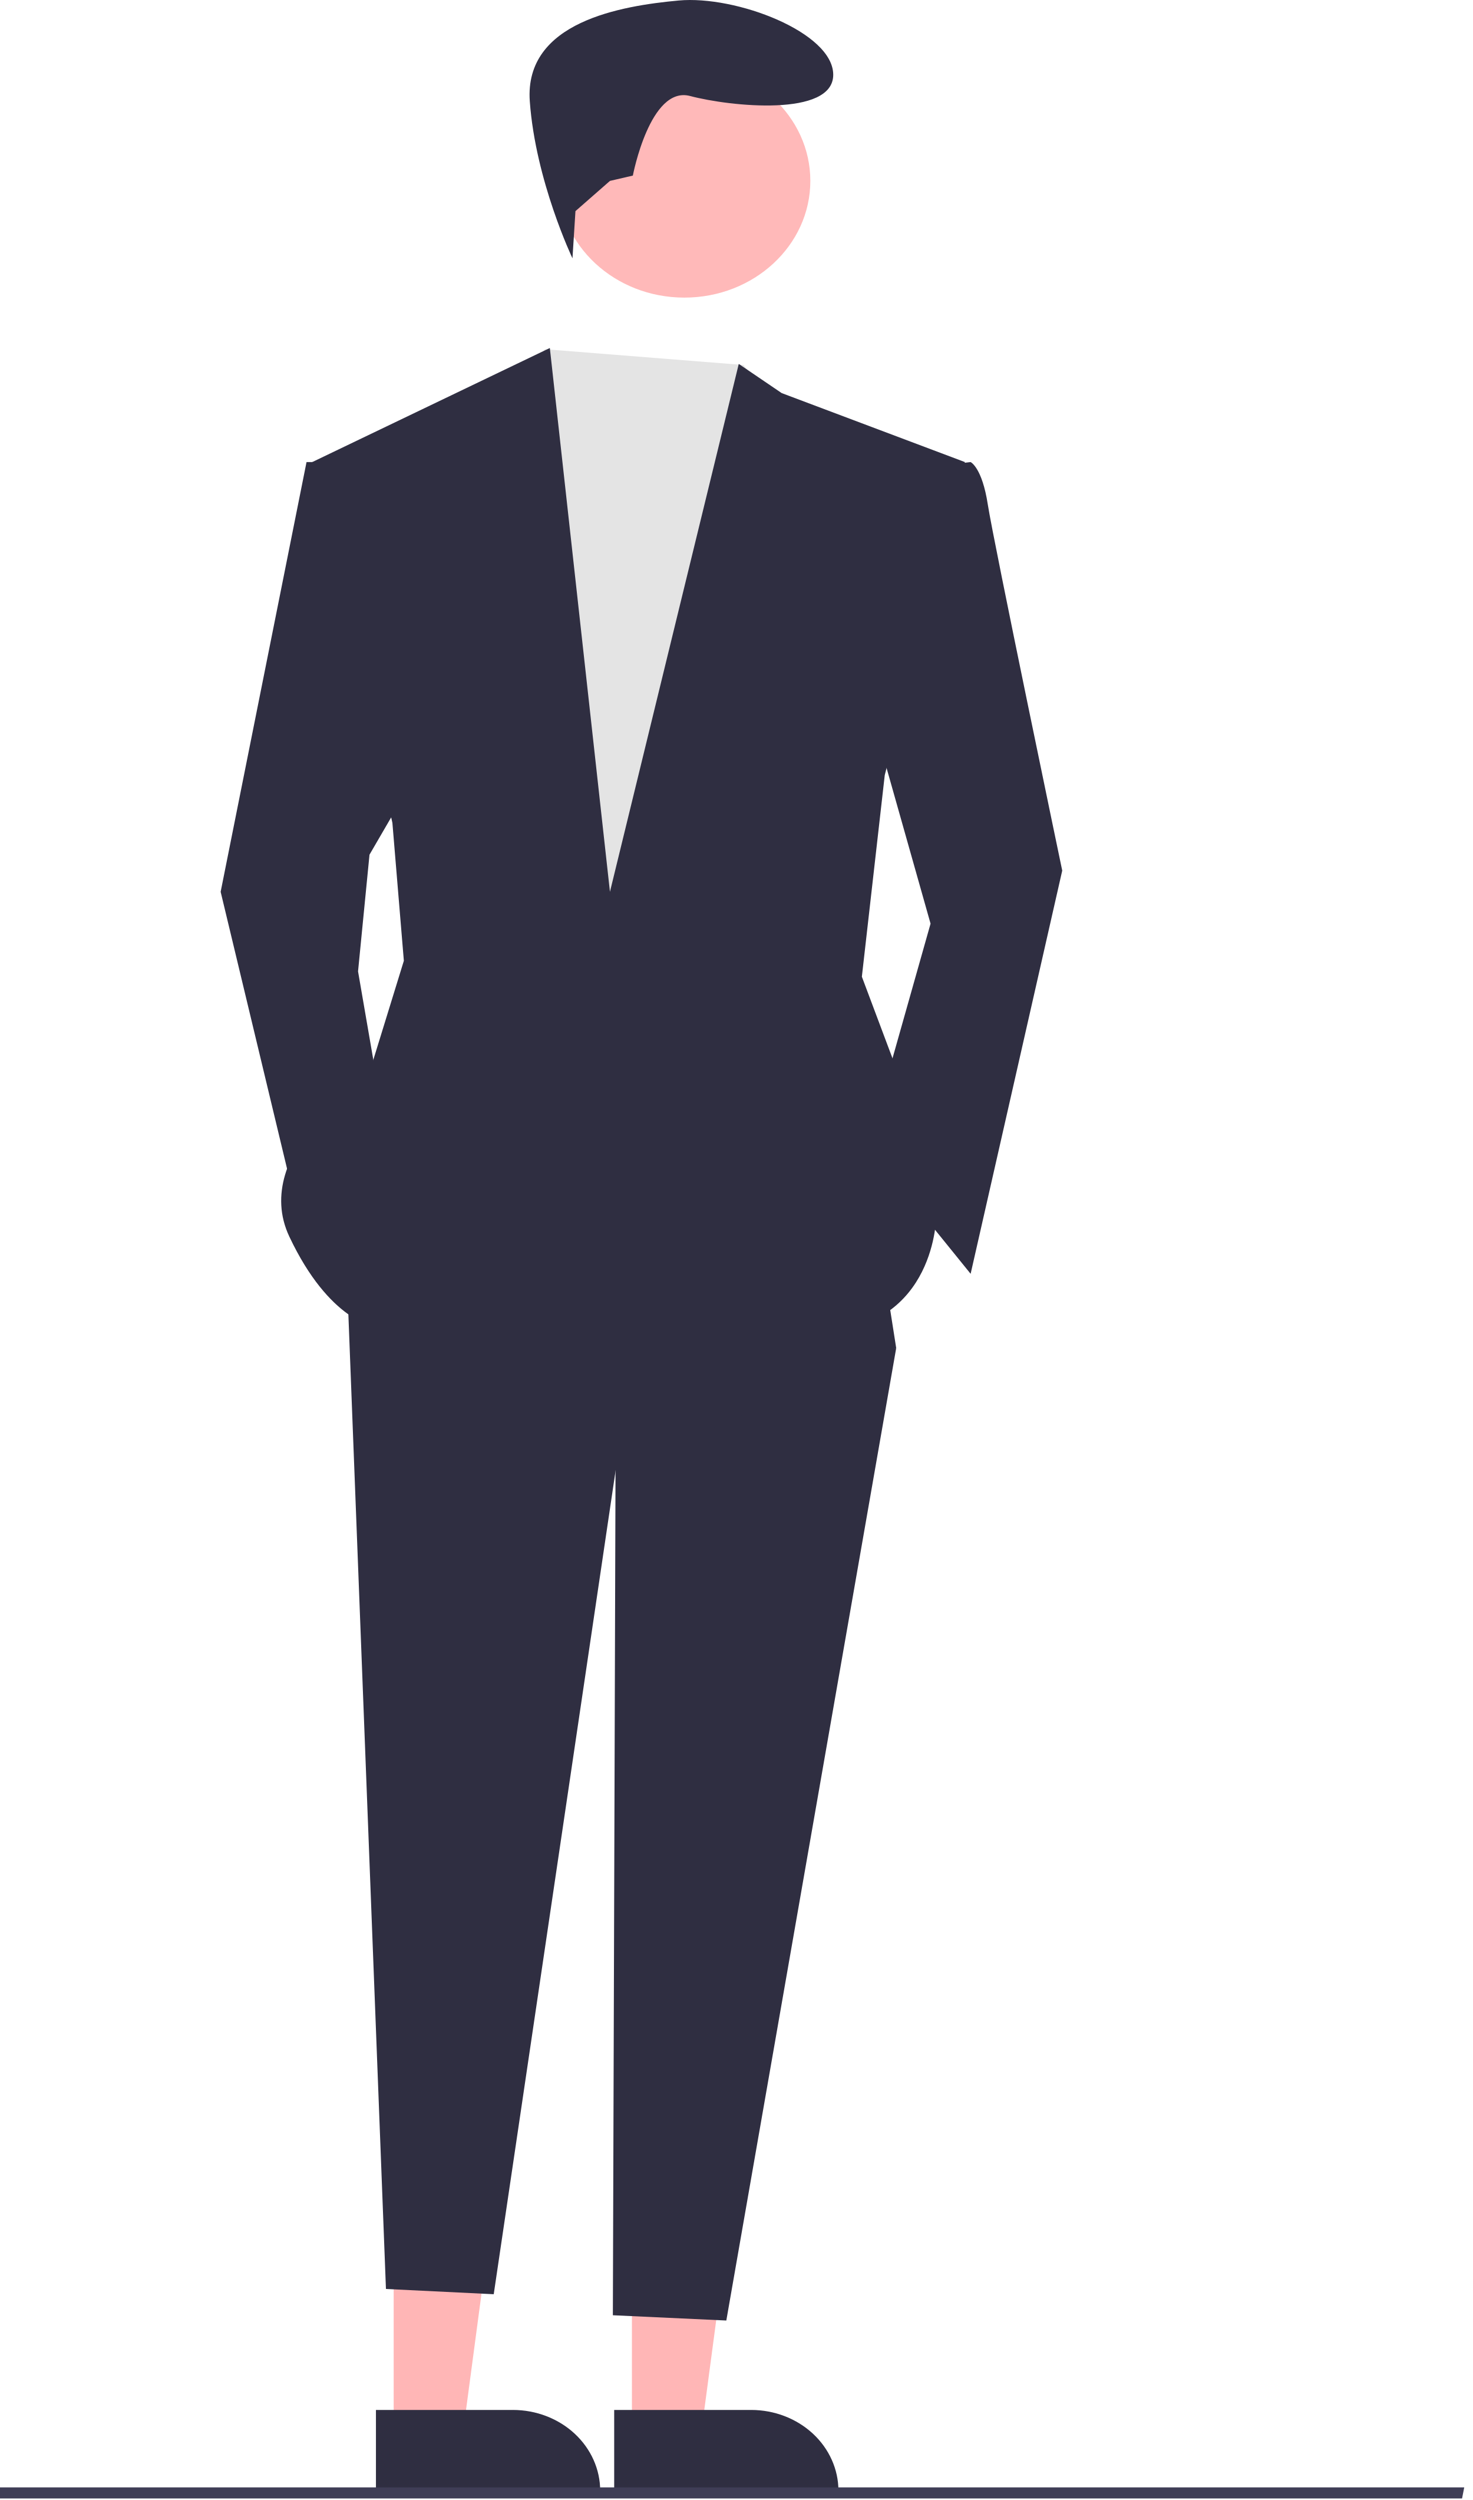 <svg width="112" height="190" viewBox="0 0 112 190" fill="none" xmlns="http://www.w3.org/2000/svg">
<path d="M29.933 184.752H35.221L37.737 165.86L29.933 165.86L29.933 184.752Z" fill="#FFB6B6"/>
<path d="M28.585 183.153L38.999 183.153H38.999C40.759 183.153 42.447 183.801 43.692 184.953C44.936 186.106 45.636 187.67 45.636 189.3V189.5L28.585 189.5L28.585 183.153Z" fill="#2F2E41"/>
<path d="M48.049 184.752H53.337L55.853 165.86L48.048 165.86L48.049 184.752Z" fill="#FFB6B6"/>
<path d="M46.7 183.153L57.114 183.153H57.114C58.874 183.153 60.562 183.801 61.807 184.953C63.052 186.106 63.751 187.67 63.751 189.3V189.5L46.7 189.5L46.7 183.153Z" fill="#2F2E41"/>
<path d="M68.143 102.452L55.226 176.356L46.599 175.956L46.813 108.097L68.143 102.452Z" fill="#2F2E41"/>
<path d="M33.319 79.873L64.661 80.276L68.143 102.452L46.813 111.726L37.541 174.358L29.346 173.959L26.354 96.404L33.319 79.873Z" fill="#2F2E41"/>
<path d="M52.037 22.618C57.326 22.618 61.614 18.646 61.614 13.747C61.614 8.848 57.326 4.877 52.037 4.877C46.748 4.877 42.46 8.848 42.46 13.747C42.46 18.646 46.748 22.618 52.037 22.618Z" fill="#FFB9B9"/>
<path d="M56.52 27.738L62.049 34.311L59.437 84.711L38.978 84.308L35.495 40.359L39.848 29.069L41.423 26.539L56.52 27.738Z" fill="#E4E4E4"/>
<path d="M65.967 53.261L70.755 70.196L65.967 87.131L73.802 96.808L80.767 66.164C80.767 66.164 75.544 41.165 75.108 38.343C74.673 35.52 73.802 35.117 73.802 35.117L70.32 35.52L65.967 53.261Z" fill="#2F2E41"/>
<path d="M31.142 59.713L28.095 64.955L27.224 73.825L28.966 83.905L22.872 93.179L16.777 67.777L23.307 35.117H25.919L31.142 59.713Z" fill="#2F2E41"/>
<path d="M43.755 16.045L43.528 19.631C43.528 19.631 40.719 13.747 40.283 7.699C39.848 1.651 47.248 0.442 51.602 0.039C55.955 -0.365 63.355 2.458 63.355 5.683C63.355 8.909 55.519 8.103 52.472 7.296C49.425 6.49 48.119 13.344 48.119 13.344L46.378 13.748L43.755 16.045Z" fill="#2F2E41"/>
<path d="M67.273 58.906L65.532 74.228L69.014 83.502L71.191 92.372C71.191 92.372 71.191 100.839 62.484 101.243C53.778 101.646 28.53 100.839 28.53 100.839C28.53 100.839 25.048 100.436 22.001 93.985C18.954 87.534 28.095 81.486 28.095 81.486L30.707 73.018L29.836 62.535L23.742 35.117L41.807 26.448L46.378 67.777L56.172 27.658L59.437 29.875L73.367 35.117L67.273 58.906Z" fill="#2F2E41"/>
<path d="M111.168 189.881H0V189.039H111.333L111.168 189.881Z" fill="#3F3D56"/>
</svg>
